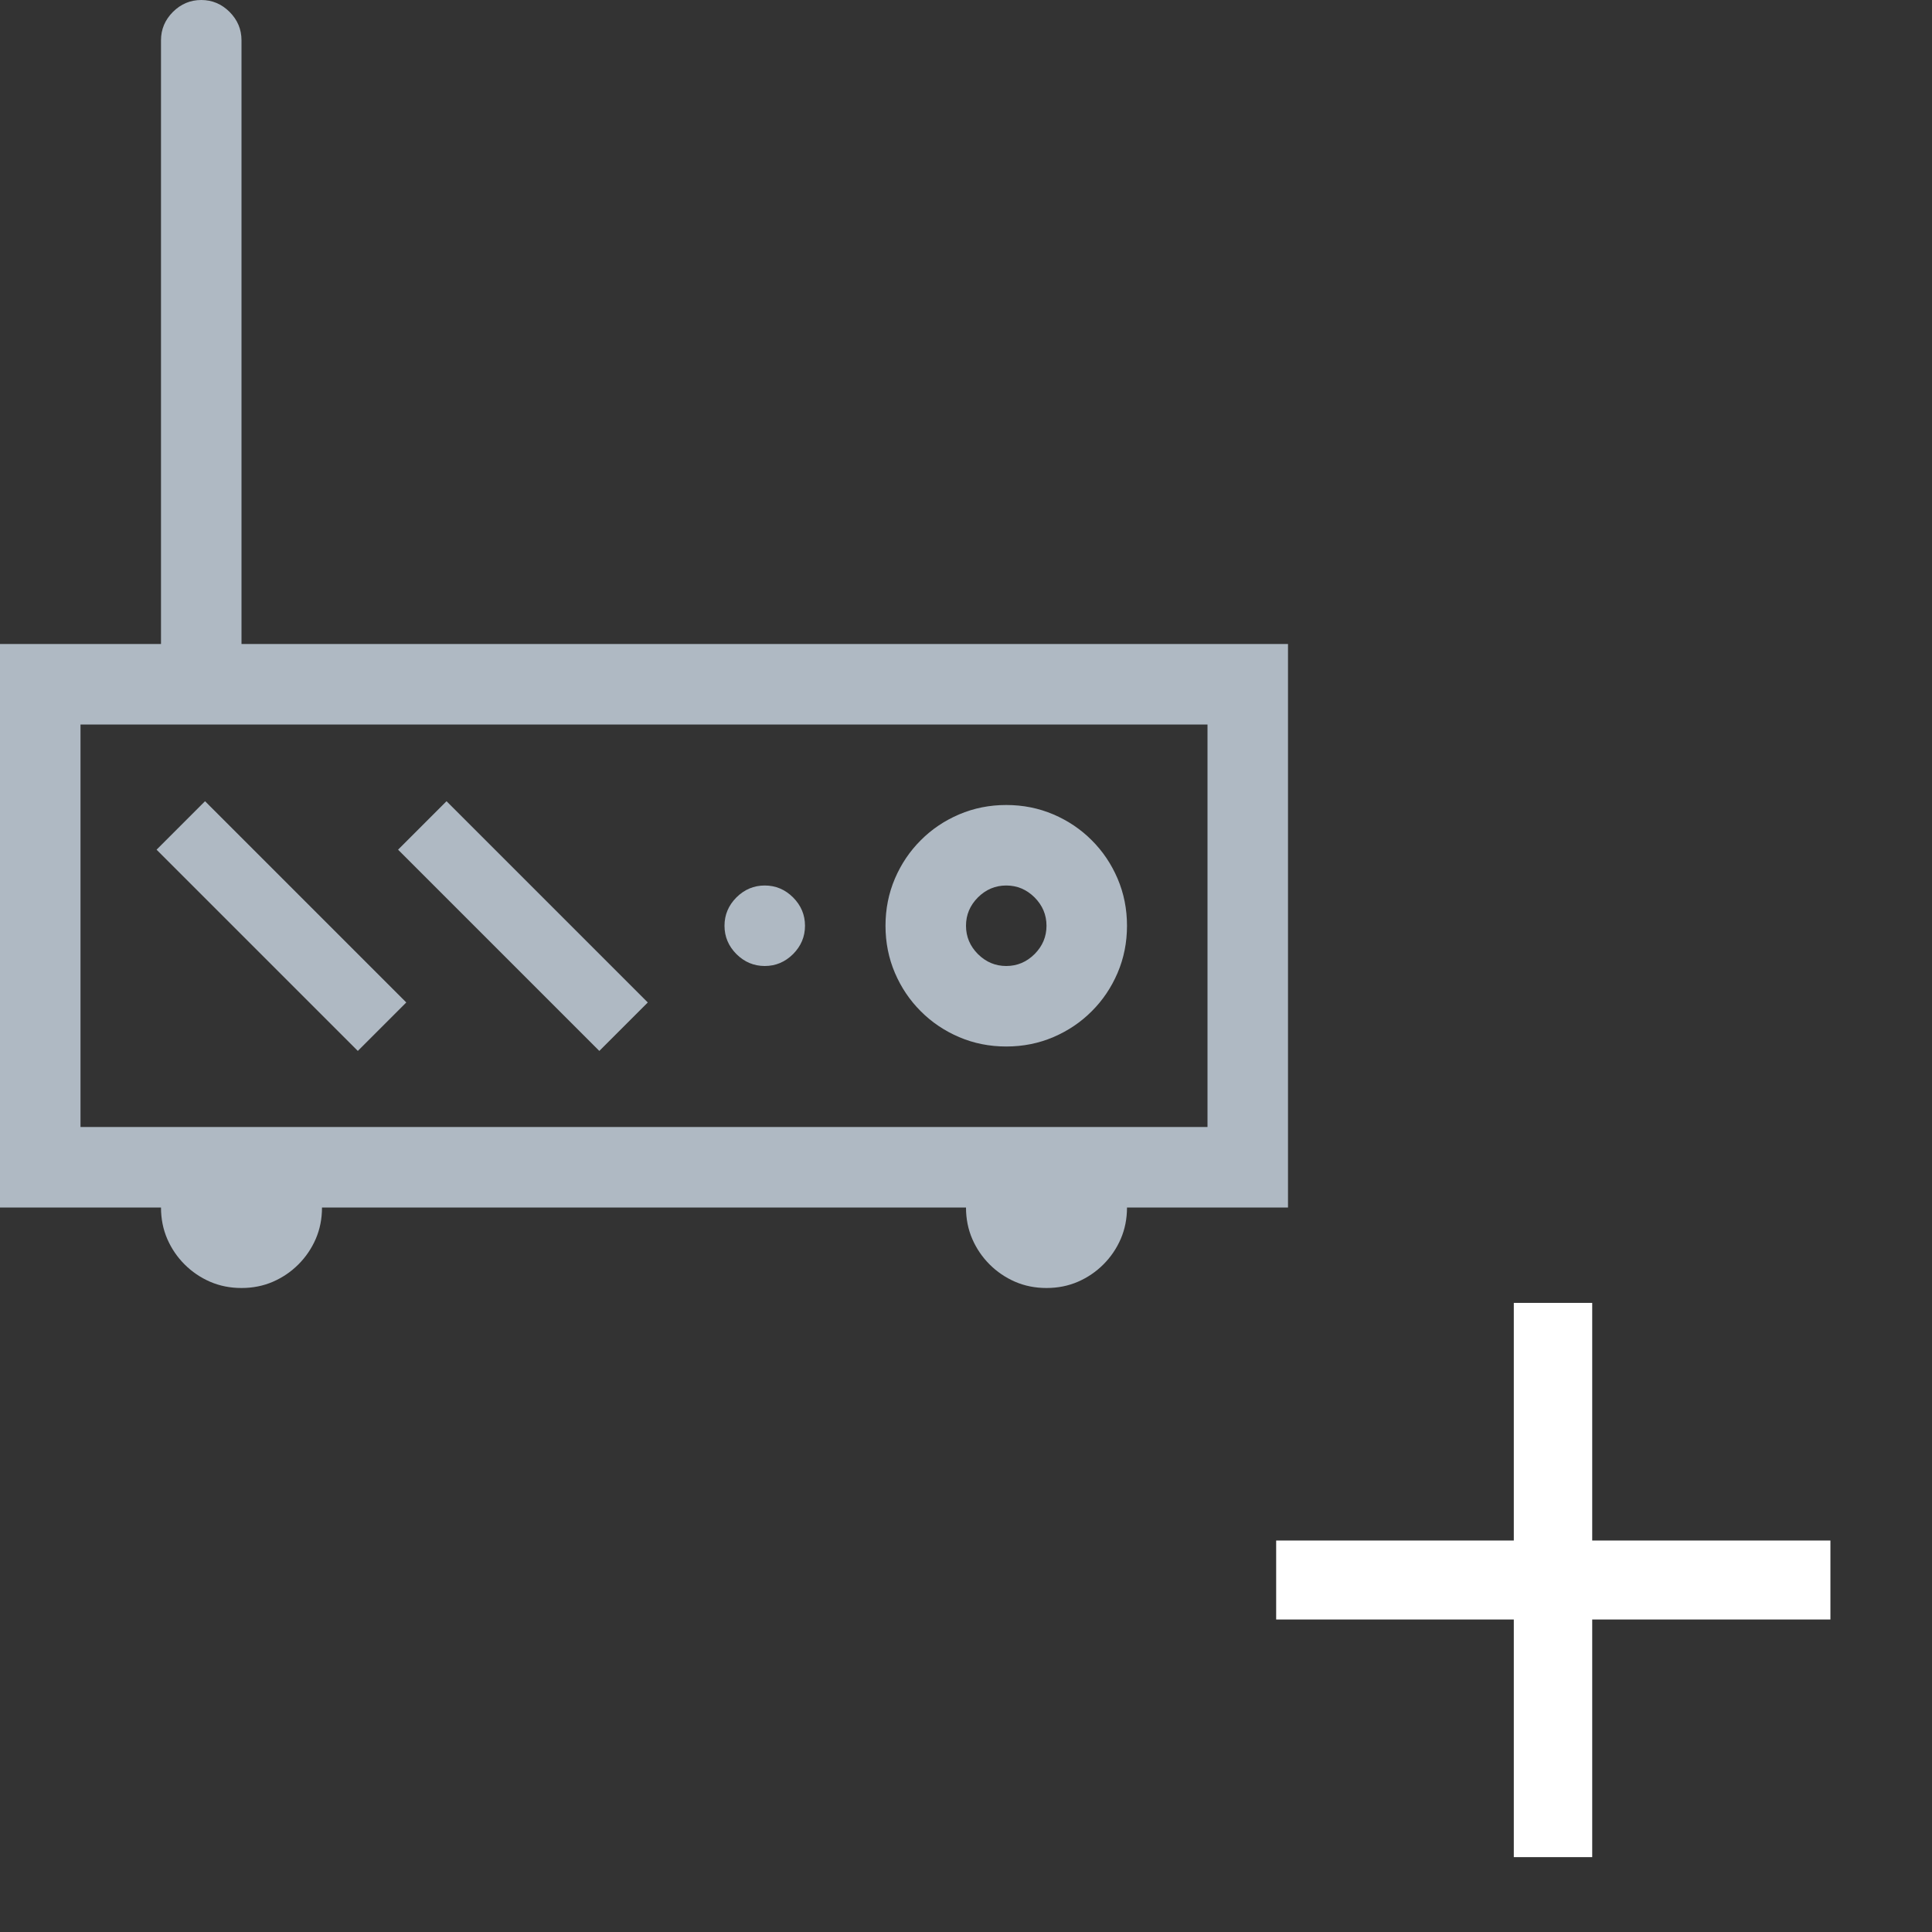 <svg xmlns="http://www.w3.org/2000/svg" xmlns:xlink="http://www.w3.org/1999/xlink" width="24" height="24" x="0" y="0" version="1.1" viewBox="0 0 24 24"><rect x="0" y="0" width="24" height="24" fill="#333333" stroke="none"/><g id="Layer_1"><path fill="#afb9c3" d="M16,8 L16,15 L14,15 Q14,15.211 13.922,15.391 Q13.844,15.57 13.707,15.707 Q13.57,15.844 13.391,15.922 Q13.211,16 13,16 Q12.789,16 12.609,15.922 Q12.43,15.844 12.293,15.707 Q12.156,15.57 12.078,15.391 Q12,15.211 12,15 L4,15 Q4,15.211 3.922,15.391 Q3.844,15.57 3.707,15.707 Q3.57,15.844 3.391,15.922 Q3.211,16 3,16 Q2.789,16 2.609,15.922 Q2.43,15.844 2.293,15.707 Q2.156,15.57 2.078,15.391 Q2,15.211 2,15 L-0,15 L-0,8 L2,8 L2,0.5 Q2,0.297 2.148,0.148 Q2.297,-0 2.5,-0 Q2.703,-0 2.852,0.148 Q3,0.297 3,0.5 L3,8 z M15,9 L1,9 L1,14 L15,14 z M4.445,13.055 L1.945,10.555 L2.547,9.953 L5.047,12.453 z M7.445,13.055 L4.945,10.555 L5.547,9.953 L8.047,12.453 z M12.5,13 Q12.188,13 11.914,12.883 Q11.641,12.766 11.438,12.562 Q11.234,12.359 11.117,12.086 Q11,11.812 11,11.5 Q11,11.188 11.117,10.914 Q11.234,10.641 11.438,10.438 Q11.641,10.234 11.914,10.117 Q12.188,10 12.5,10 Q12.812,10 13.086,10.117 Q13.359,10.234 13.562,10.438 Q13.766,10.641 13.883,10.914 Q14,11.188 14,11.5 Q14,11.812 13.883,12.086 Q13.766,12.359 13.562,12.562 Q13.359,12.766 13.086,12.883 Q12.812,13 12.5,13 z M12.5,11 Q12.297,11 12.148,11.148 Q12,11.297 12,11.5 Q12,11.703 12.148,11.852 Q12.297,12 12.5,12 Q12.703,12 12.852,11.852 Q13,11.703 13,11.5 Q13,11.297 12.852,11.148 Q12.703,11 12.5,11 z M9.5,12 Q9.297,12 9.148,11.852 Q9,11.703 9,11.5 Q9,11.297 9.148,11.148 Q9.297,11 9.5,11 Q9.703,11 9.852,11.148 Q10,11.297 10,11.5 Q10,11.703 9.852,11.852 Q9.703,12 9.5,12 z"/><path fill="#FFF" d="M22.738,20.118 L19.779,20.118 L19.779,23.07 L18.805,23.07 L18.805,20.118 L15.853,20.118 L15.853,19.137 L18.805,19.137 L18.805,16.185 L19.779,16.185 L19.779,19.137 L22.738,19.137 z"/></g></svg>